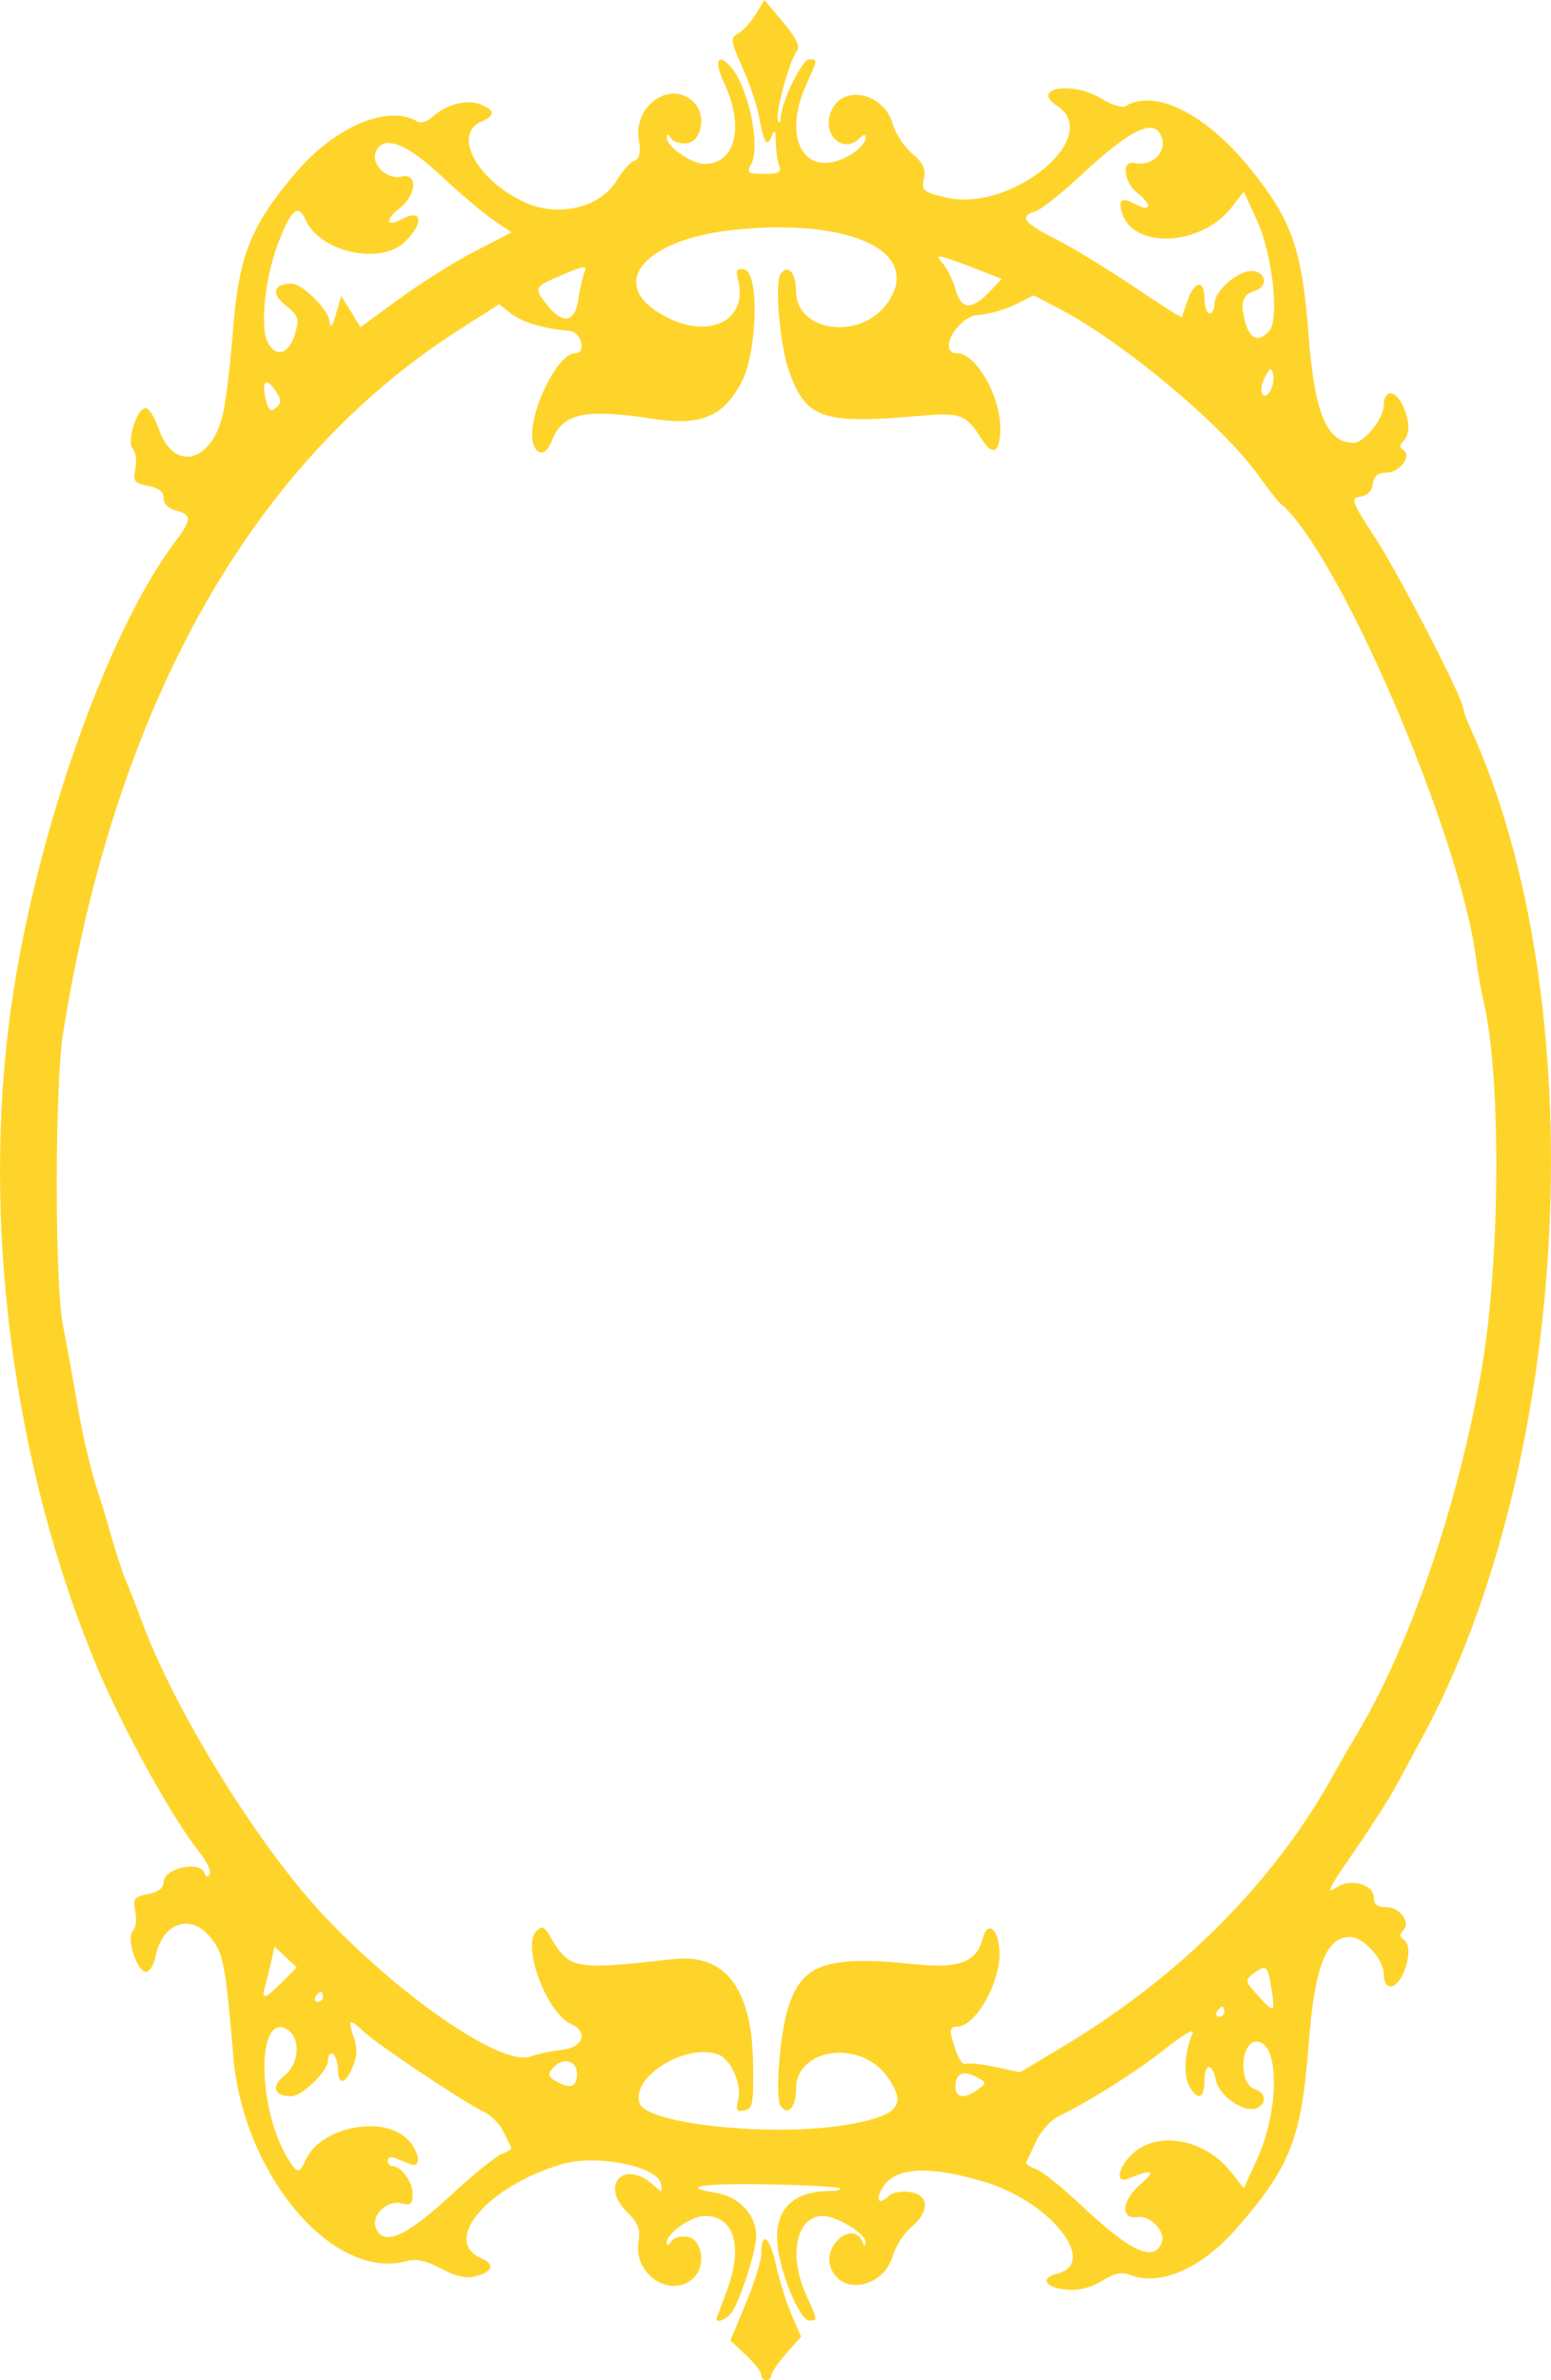 <?xml version="1.0" encoding="UTF-8" standalone="no"?>
<!-- Created with Inkscape (http://www.inkscape.org/) -->

<svg
   width="343.546"
   height="527.204"
   viewBox="0 0 90.896 139.489"
   version="1.1"
   id="svg5"
   xml:space="preserve"
   xmlns:inkscape="http://www.inkscape.org/namespaces/inkscape"
   xmlns:sodipodi="http://sodipodi.sourceforge.net/DTD/sodipodi-0.dtd"
   xmlns="http://www.w3.org/2000/svg"
   xmlns:svg="http://www.w3.org/2000/svg"><sodipodi:namedview
     id="namedview7"
     pagecolor="#ffffff"
     bordercolor="#000000"
     borderopacity="0.25"
     inkscape:showpageshadow="2"
     inkscape:pageopacity="0.0"
     inkscape:pagecheckerboard="0"
     inkscape:deskcolor="#d1d1d1"
     inkscape:document-units="px"
     showgrid="false"
     showborder="false" /><defs
     id="defs2" /><g
     inkscape:label="Layer 1"
     inkscape:groupmode="layer"
     id="layer1"
     transform="translate(-125.555,-25.206)"><path
       style="fill:#ffd42a;stroke-width:0.292"
       d="m 170.168,164.374 c 0,-0.176 -0.407,-0.701 -0.904,-1.165 l -0.904,-0.844 0.904,-2.171 c 0.497,-1.194 0.904,-2.501 0.904,-2.904 0,-1.395 0.497,-1.032 0.86,0.629 0.201,0.917 0.614,2.242 0.919,2.944 l 0.554,1.276 -0.875,0.996 c -0.481,0.548 -0.875,1.123 -0.875,1.278 0,0.155 -0.131,0.282 -0.292,0.282 -0.16,0 -0.292,-0.144 -0.292,-0.321 z m -2.627,-3.255 c 10e-5,-0.04 0.263,-0.764 0.584,-1.608 1.002,-2.636 0.483,-4.448 -1.274,-4.448 -0.769,0 -2.231,1.021 -2.224,1.553 0.002,0.228 0.088,0.212 0.252,-0.047 0.136,-0.215 0.561,-0.346 0.944,-0.292 0.877,0.124 1.133,1.663 0.4,2.397 -1.29,1.29 -3.562,-0.16 -3.251,-2.076 0.125,-0.771 -0.002,-1.103 -0.703,-1.802 -1.582,-1.582 -0.103,-3.056 1.562,-1.558 0.543,0.489 0.563,0.486 0.459,-0.06 -0.195,-1.028 -3.767,-1.74 -5.785,-1.154 -4.323,1.257 -7.105,4.484 -4.754,5.516 0.828,0.363 0.703,0.785 -0.315,1.057 -0.561,0.15 -1.14,0.024 -2.024,-0.445 -0.899,-0.476 -1.458,-0.596 -2.04,-0.439 -4.302,1.163 -9.56,-5.055 -10.143,-11.993 -0.456,-5.428 -0.584,-6.083 -1.368,-7.015 -1.183,-1.406 -2.802,-0.804 -3.201,1.189 -0.095,0.477 -0.344,0.866 -0.552,0.866 -0.53,0 -1.166,-2.002 -0.763,-2.404 0.169,-0.169 0.233,-0.682 0.141,-1.141 -0.15,-0.749 -0.075,-0.851 0.745,-1.015 0.609,-0.122 0.912,-0.354 0.912,-0.698 0,-0.822 2.147,-1.287 2.403,-0.52 0.076,0.227 0.182,0.245 0.303,0.05 0.102,-0.165 -0.175,-0.75 -0.616,-1.299 -1.585,-1.973 -4.509,-7.277 -6.047,-10.969 -4.879,-11.71 -6.732,-26.016 -4.987,-38.487 1.417,-10.128 5.665,-22.142 9.697,-27.429 0.894,-1.172 0.89,-1.494 -0.021,-1.722 -0.45,-0.113 -0.73,-0.39 -0.73,-0.725 0,-0.373 -0.284,-0.598 -0.912,-0.724 -0.821,-0.164 -0.895,-0.266 -0.745,-1.015 0.092,-0.458 0.027,-0.971 -0.141,-1.141 -0.391,-0.391 0.225,-2.404 0.736,-2.404 0.193,0 0.544,0.556 0.78,1.235 0.877,2.525 3.095,1.995 3.762,-0.9 0.172,-0.746 0.438,-2.978 0.592,-4.962 0.335,-4.321 1.041,-6.076 3.697,-9.191 2.302,-2.699 5.434,-4.003 7.117,-2.963 0.18,0.111 0.549,0.002 0.82,-0.244 0.834,-0.755 2.026,-1.083 2.827,-0.779 0.904,0.344 0.926,0.651 0.073,1.025 -1.732,0.76 -0.162,3.553 2.686,4.778 1.938,0.834 4.345,0.218 5.269,-1.349 0.313,-0.531 0.769,-1.042 1.012,-1.136 0.33,-0.127 0.399,-0.439 0.272,-1.234 -0.325,-2.031 1.892,-3.535 3.233,-2.194 0.734,0.734 0.477,2.273 -0.4,2.397 -0.383,0.054 -0.808,-0.077 -0.944,-0.292 -0.164,-0.259 -0.249,-0.275 -0.252,-0.047 -0.007,0.533 1.454,1.553 2.224,1.553 1.819,0 2.344,-2.212 1.133,-4.765 -0.56,-1.18 -0.402,-1.741 0.294,-1.044 1.086,1.086 1.893,4.714 1.296,5.828 -0.273,0.51 -0.2,0.565 0.761,0.565 0.849,0 1.027,-0.093 0.886,-0.462 -0.098,-0.254 -0.186,-0.878 -0.198,-1.386 -0.017,-0.731 -0.067,-0.807 -0.242,-0.36 -0.271,0.692 -0.473,0.379 -0.743,-1.148 -0.113,-0.642 -0.549,-1.937 -0.968,-2.877 -0.711,-1.595 -0.727,-1.729 -0.25,-1.996 0.281,-0.157 0.741,-0.664 1.022,-1.126 l 0.511,-0.84 1.1,1.316 c 0.776,0.928 1.015,1.42 0.81,1.668 -0.426,0.518 -1.289,3.661 -1.12,4.079 0.081,0.201 0.155,0.126 0.168,-0.171 0.041,-0.935 1.249,-3.411 1.664,-3.411 0.51,0 0.512,-0.014 -0.176,1.5 -1.243,2.739 -0.399,5.009 1.67,4.492 0.89,-0.222 1.826,-0.953 1.826,-1.426 0,-0.187 -0.136,-0.169 -0.35,0.045 -0.965,0.965 -2.222,-0.156 -1.703,-1.52 0.63,-1.656 3.099,-1.176 3.639,0.707 0.16,0.558 0.669,1.332 1.13,1.721 0.649,0.546 0.805,0.88 0.687,1.469 -0.142,0.709 -0.05,0.787 1.305,1.109 3.813,0.906 9.249,-3.569 6.513,-5.362 -1.624,-1.064 0.903,-1.476 2.605,-0.424 0.576,0.356 1.202,0.552 1.391,0.436 1.716,-1.06 4.713,0.439 7.318,3.662 2.44,3.019 3.034,4.718 3.417,9.771 0.347,4.579 1.067,6.293 2.645,6.293 0.604,0 1.757,-1.428 1.757,-2.176 0,-0.964 0.681,-0.964 1.121,4.67e-4 0.424,0.931 0.432,1.673 0.021,2.084 -0.228,0.228 -0.228,0.372 8.7e-4,0.514 0.536,0.331 -0.205,1.329 -0.987,1.329 -0.503,0 -0.725,0.184 -0.792,0.657 -0.059,0.415 -0.328,0.69 -0.732,0.748 -0.598,0.085 -0.541,0.241 0.913,2.481 1.406,2.166 5.125,9.386 5.125,9.95 0,0.128 0.188,0.646 0.419,1.152 7.271,15.974 5.978,42.911 -2.84,59.146 -0.48,0.883 -1.165,2.152 -1.524,2.821 -0.358,0.668 -1.391,2.288 -2.293,3.599 -1.81,2.628 -1.886,2.786 -1.102,2.296 0.776,-0.484 2.087,-0.089 2.087,0.63 0,0.42 0.197,0.578 0.719,0.578 0.825,0 1.473,0.902 0.993,1.382 -0.21,0.21 -0.206,0.364 0.014,0.5 0.413,0.255 0.404,1.112 -0.021,2.045 -0.439,0.964 -1.121,0.965 -1.121,4.5e-4 0,-0.87 -1.191,-2.176 -1.985,-2.176 -1.395,0 -2.068,1.748 -2.414,6.265 -0.422,5.527 -1.056,7.157 -4.182,10.763 -2.055,2.37 -4.486,3.454 -6.247,2.785 -0.537,-0.204 -0.937,-0.123 -1.685,0.339 -0.648,0.4 -1.349,0.576 -2.062,0.515 -1.266,-0.107 -1.615,-0.671 -0.577,-0.932 2.483,-0.623 -0.384,-4.24 -4.275,-5.394 -3.383,-1.003 -5.322,-0.851 -6.018,0.47 -0.36,0.684 -0.089,0.887 0.456,0.342 0.173,-0.173 0.692,-0.272 1.153,-0.219 1.177,0.134 1.267,1.119 0.187,2.028 -0.455,0.383 -0.959,1.153 -1.119,1.711 -0.54,1.883 -3.01,2.363 -3.639,0.707 -0.504,-1.327 1.332,-2.813 1.86,-1.505 0.116,0.289 0.152,0.288 0.17,-0.002 0.031,-0.472 -1.685,-1.525 -2.486,-1.527 -1.557,-0.002 -2.047,2.293 -0.987,4.628 0.687,1.514 0.685,1.5 0.176,1.5 -0.513,0 -1.595,-2.5 -1.833,-4.238 -0.296,-2.161 0.789,-3.351 3.057,-3.351 0.404,0 0.664,-0.07 0.579,-0.156 -0.086,-0.086 -1.955,-0.191 -4.154,-0.233 -3.95,-0.075 -5.315,0.144 -3.099,0.498 1.327,0.212 2.351,1.306 2.351,2.511 0,0.908 -1.004,3.982 -1.494,4.571 -0.28,0.337 -0.842,0.554 -0.841,0.324 z m 26.097,-4.493 c 0.246,-0.641 -0.658,-1.603 -1.409,-1.499 -1.039,0.143 -0.947,-0.962 0.158,-1.916 0.96,-0.827 0.745,-0.932 -0.696,-0.339 -0.807,0.332 -0.634,-0.641 0.261,-1.471 1.47,-1.362 4.245,-0.834 5.755,1.096 l 0.741,0.947 0.766,-1.674 c 1.339,-2.926 1.33,-6.922 -0.017,-6.922 -0.957,0 -1.064,2.479 -0.12,2.779 0.683,0.217 0.742,0.885 0.101,1.131 -0.723,0.278 -2.183,-0.739 -2.366,-1.648 -0.216,-1.074 -0.672,-1.024 -0.672,0.073 0,1.02 -0.421,1.142 -0.893,0.259 -0.34,-0.636 -0.26,-2.007 0.178,-3.03 0.164,-0.383 -0.397,-0.074 -1.634,0.898 -1.74,1.368 -4.206,2.926 -6.209,3.921 -0.453,0.225 -1.037,0.875 -1.298,1.443 -0.261,0.569 -0.521,1.121 -0.578,1.228 -0.058,0.107 0.179,0.284 0.525,0.394 0.346,0.11 1.568,1.085 2.716,2.168 2.859,2.697 4.24,3.334 4.689,2.164 z m -41.734,-2.71 c 1.374,-1.273 2.769,-2.401 3.1,-2.506 0.331,-0.105 0.558,-0.278 0.504,-0.385 -0.054,-0.107 -0.273,-0.541 -0.486,-0.965 -0.213,-0.424 -0.718,-0.921 -1.122,-1.105 -1.032,-0.47 -6.22,-3.929 -6.997,-4.665 -0.868,-0.822 -0.986,-0.77 -0.622,0.274 0.226,0.649 0.213,1.115 -0.05,1.751 -0.435,1.05 -0.872,1.127 -0.872,0.154 0,-0.392 -0.131,-0.794 -0.292,-0.893 -0.16,-0.099 -0.292,0.078 -0.292,0.395 0,0.595 -1.535,2.09 -2.138,2.082 -1.044,-0.014 -1.214,-0.574 -0.38,-1.248 0.925,-0.746 0.905,-2.395 -0.031,-2.755 -1.635,-0.627 -1.537,4.712 0.139,7.548 0.595,1.007 0.728,1.03 1.102,0.187 0.808,-1.822 4.201,-2.626 5.794,-1.372 0.835,0.657 1.095,1.924 0.331,1.615 -0.241,-0.098 -0.635,-0.257 -0.876,-0.354 -0.241,-0.098 -0.438,-0.031 -0.438,0.146 0,0.178 0.122,0.323 0.271,0.323 0.517,0 1.188,0.921 1.188,1.632 0,0.599 -0.108,0.687 -0.669,0.546 -0.814,-0.204 -1.771,0.71 -1.495,1.428 0.429,1.118 1.748,0.559 4.332,-1.834 z m 23.385,-4.214 c 2.936,-0.526 3.435,-1.133 2.283,-2.777 -1.559,-2.226 -5.361,-1.73 -5.361,0.7 0,1.081 -0.497,1.613 -0.917,0.982 -0.309,-0.464 -0.057,-3.978 0.398,-5.565 0.79,-2.755 2.242,-3.279 7.548,-2.725 2.505,0.261 3.561,-0.142 3.899,-1.487 0.267,-1.064 0.877,-0.688 0.985,0.607 0.149,1.783 -1.358,4.537 -2.482,4.537 -0.466,0 -0.477,0.228 -0.063,1.415 0.176,0.505 0.428,0.852 0.559,0.771 0.132,-0.081 0.904,-0.002 1.717,0.169 l 1.478,0.317 2.559,-1.535 c 6.904,-4.14 12.416,-9.699 15.869,-16.007 0.313,-0.571 0.847,-1.498 1.188,-2.059 3.195,-5.266 6.05,-13.557 7.437,-21.598 1.101,-6.382 1.155,-17.23 0.107,-21.598 -0.135,-0.562 -0.33,-1.678 -0.434,-2.481 -0.955,-7.355 -8.135,-23.999 -11.521,-26.705 -0.1,-0.08 -0.672,-0.822 -1.271,-1.649 -2.154,-2.975 -7.952,-7.81 -11.692,-9.75 l -1.438,-0.746 -1.104,0.546 c -0.607,0.3 -1.572,0.57 -2.144,0.6 -1.211,0.063 -2.426,2.243 -1.25,2.243 1.108,0 2.535,2.466 2.535,4.38 0,1.443 -0.416,1.699 -1.078,0.664 -0.954,-1.491 -1.209,-1.584 -3.738,-1.365 -5.607,0.487 -6.572,0.151 -7.565,-2.634 -0.527,-1.479 -0.847,-5.137 -0.496,-5.679 0.411,-0.634 0.91,-0.096 0.91,0.982 0,2.43 3.802,2.926 5.361,0.7 2.071,-2.956 -2.083,-4.968 -8.864,-4.294 -5.619,0.559 -7.747,3.361 -3.949,5.199 2.493,1.207 4.628,0.045 4.062,-2.211 -0.16,-0.638 -0.102,-0.743 0.359,-0.652 0.904,0.18 0.762,4.92 -0.201,6.679 -1.088,1.989 -2.37,2.498 -5.202,2.067 -3.966,-0.604 -5.265,-0.316 -5.879,1.301 -0.305,0.803 -0.801,0.914 -1.06,0.237 -0.524,-1.365 1.29,-5.374 2.431,-5.374 0.682,0 0.358,-1.259 -0.338,-1.313 -1.467,-0.115 -2.771,-0.499 -3.416,-1.006 l -0.703,-0.553 -2.297,1.465 c -12.18,7.77 -20.172,21.943 -23.258,41.246 -0.489,3.055 -0.5,14.531 -0.017,17.074 0.389,2.047 0.531,2.835 0.933,5.143 0.282,1.622 0.769,3.625 1.162,4.781 0.136,0.401 0.471,1.518 0.743,2.481 0.272,0.963 0.663,2.145 0.869,2.627 0.205,0.482 0.616,1.532 0.912,2.335 1.991,5.397 6.999,13.447 10.884,17.494 4.569,4.76 10.25,8.606 11.883,8.045 0.466,-0.16 1.307,-0.338 1.869,-0.397 1.234,-0.128 1.564,-1.04 0.544,-1.502 -1.455,-0.659 -2.925,-4.615 -2.033,-5.471 0.308,-0.296 0.447,-0.257 0.717,0.2 1.236,2.093 1.319,2.11 7.339,1.456 3.01,-0.327 4.57,1.737 4.633,6.126 0.034,2.362 -0.021,2.644 -0.512,2.743 -0.461,0.092 -0.519,-0.014 -0.359,-0.651 0.219,-0.873 -0.425,-2.34 -1.148,-2.618 -1.897,-0.728 -5.212,1.33 -4.622,2.869 0.473,1.232 7.991,1.981 12.237,1.22 z m 7.571,-2.043 c 0.527,-0.386 0.524,-0.411 -0.096,-0.743 -0.767,-0.411 -1.214,-0.199 -1.214,0.576 0,0.663 0.539,0.731 1.31,0.167 z m -23.492,-0.914 c 0,-0.829 -0.858,-1.017 -1.44,-0.315 -0.271,0.327 -0.233,0.479 0.183,0.721 0.858,0.499 1.257,0.371 1.257,-0.405 z m 37.942,-3.648 c 0,-0.16 -0.058,-0.292 -0.129,-0.292 -0.071,0 -0.21,0.131 -0.309,0.292 -0.099,0.16 -0.041,0.292 0.129,0.292 0.17,0 0.309,-0.131 0.309,-0.292 z m 2.745,-1.42 c -0.21,-1.313 -0.301,-1.381 -1.069,-0.798 -0.48,0.365 -0.462,0.446 0.292,1.274 0.978,1.075 1.021,1.048 0.777,-0.476 z m -55.572,0.545 c 0,-0.16 -0.058,-0.292 -0.129,-0.292 -0.071,0 -0.21,0.131 -0.309,0.292 -0.099,0.16 -0.041,0.292 0.129,0.292 0.17,0 0.309,-0.131 0.309,-0.292 z m -2.395,-0.86 0.86,-0.86 -0.653,-0.613 -0.653,-0.613 -0.178,0.817 c -0.098,0.449 -0.262,1.112 -0.365,1.473 -0.248,0.87 -0.044,0.828 0.988,-0.203 z m -0.315,-93.144 c -0.624,-0.999 -0.943,-0.714 -0.607,0.542 0.137,0.513 0.266,0.59 0.567,0.34 0.307,-0.255 0.316,-0.44 0.04,-0.882 z m 58.389,-1.079 c -0.089,-0.425 -0.161,-0.401 -0.471,0.161 -0.201,0.364 -0.276,0.808 -0.166,0.986 0.269,0.435 0.777,-0.48 0.637,-1.147 z m -57.314,-2.37 c 0.259,-0.903 0.209,-1.049 -0.573,-1.68 -0.852,-0.687 -0.692,-1.249 0.361,-1.262 0.585,-0.008 2.095,1.441 2.211,2.121 0.092,0.54 0.16,0.478 0.409,-0.375 l 0.298,-1.022 0.564,0.914 0.564,0.914 2.298,-1.681 c 1.264,-0.924 3.257,-2.174 4.429,-2.777 l 2.131,-1.096 -1.078,-0.728 c -0.593,-0.401 -1.967,-1.565 -3.053,-2.588 -2.066,-1.944 -3.432,-2.436 -3.837,-1.38 -0.276,0.718 0.682,1.632 1.495,1.428 0.989,-0.248 0.915,1.067 -0.105,1.869 -0.866,0.681 -0.765,1.112 0.146,0.624 1.182,-0.632 1.311,0.196 0.203,1.303 -1.418,1.418 -5.002,0.644 -5.847,-1.262 -0.423,-0.954 -0.798,-0.661 -1.548,1.209 -0.819,2.042 -1.154,5.072 -0.662,5.99 0.486,0.908 1.256,0.656 1.594,-0.522 z m 57.094,-0.181 c 0.604,-0.728 0.182,-4.493 -0.727,-6.477 l -0.766,-1.674 -0.741,0.947 c -1.751,2.237 -5.717,2.444 -6.387,0.333 -0.256,-0.807 -0.035,-0.977 0.736,-0.565 0.955,0.511 1.074,0.094 0.175,-0.613 -0.816,-0.642 -0.97,-1.947 -0.21,-1.784 1.06,0.227 1.95,-0.631 1.601,-1.542 -0.432,-1.126 -1.816,-0.448 -4.825,2.36 -1.071,1 -2.22,1.904 -2.554,2.01 -0.976,0.31 -0.719,0.672 1.145,1.613 0.964,0.486 3.02,1.738 4.569,2.781 1.549,1.043 2.834,1.862 2.856,1.819 0.021,-0.042 0.166,-0.46 0.32,-0.929 0.395,-1.202 1.01,-1.32 1.01,-0.194 0,0.495 0.131,0.9 0.292,0.9 0.16,0 0.292,-0.24 0.292,-0.533 0,-0.9 1.682,-2.214 2.454,-1.918 0.638,0.245 0.583,0.914 -0.093,1.129 -0.73,0.232 -0.866,0.678 -0.556,1.833 0.273,1.022 0.819,1.216 1.411,0.504 z m -40.496,-1.817 c 0.086,-0.602 0.246,-1.318 0.356,-1.591 0.177,-0.438 0.027,-0.423 -1.285,0.131 -1.689,0.714 -1.702,0.741 -0.88,1.786 0.896,1.139 1.619,1.009 1.809,-0.325 z m 24.163,-0.529 0.651,-0.693 -0.845,-0.33 c -2.899,-1.134 -3.168,-1.195 -2.632,-0.602 0.276,0.305 0.629,1.016 0.785,1.581 0.328,1.187 0.955,1.201 2.041,0.045 z"
       id="path328" /></g></svg>
